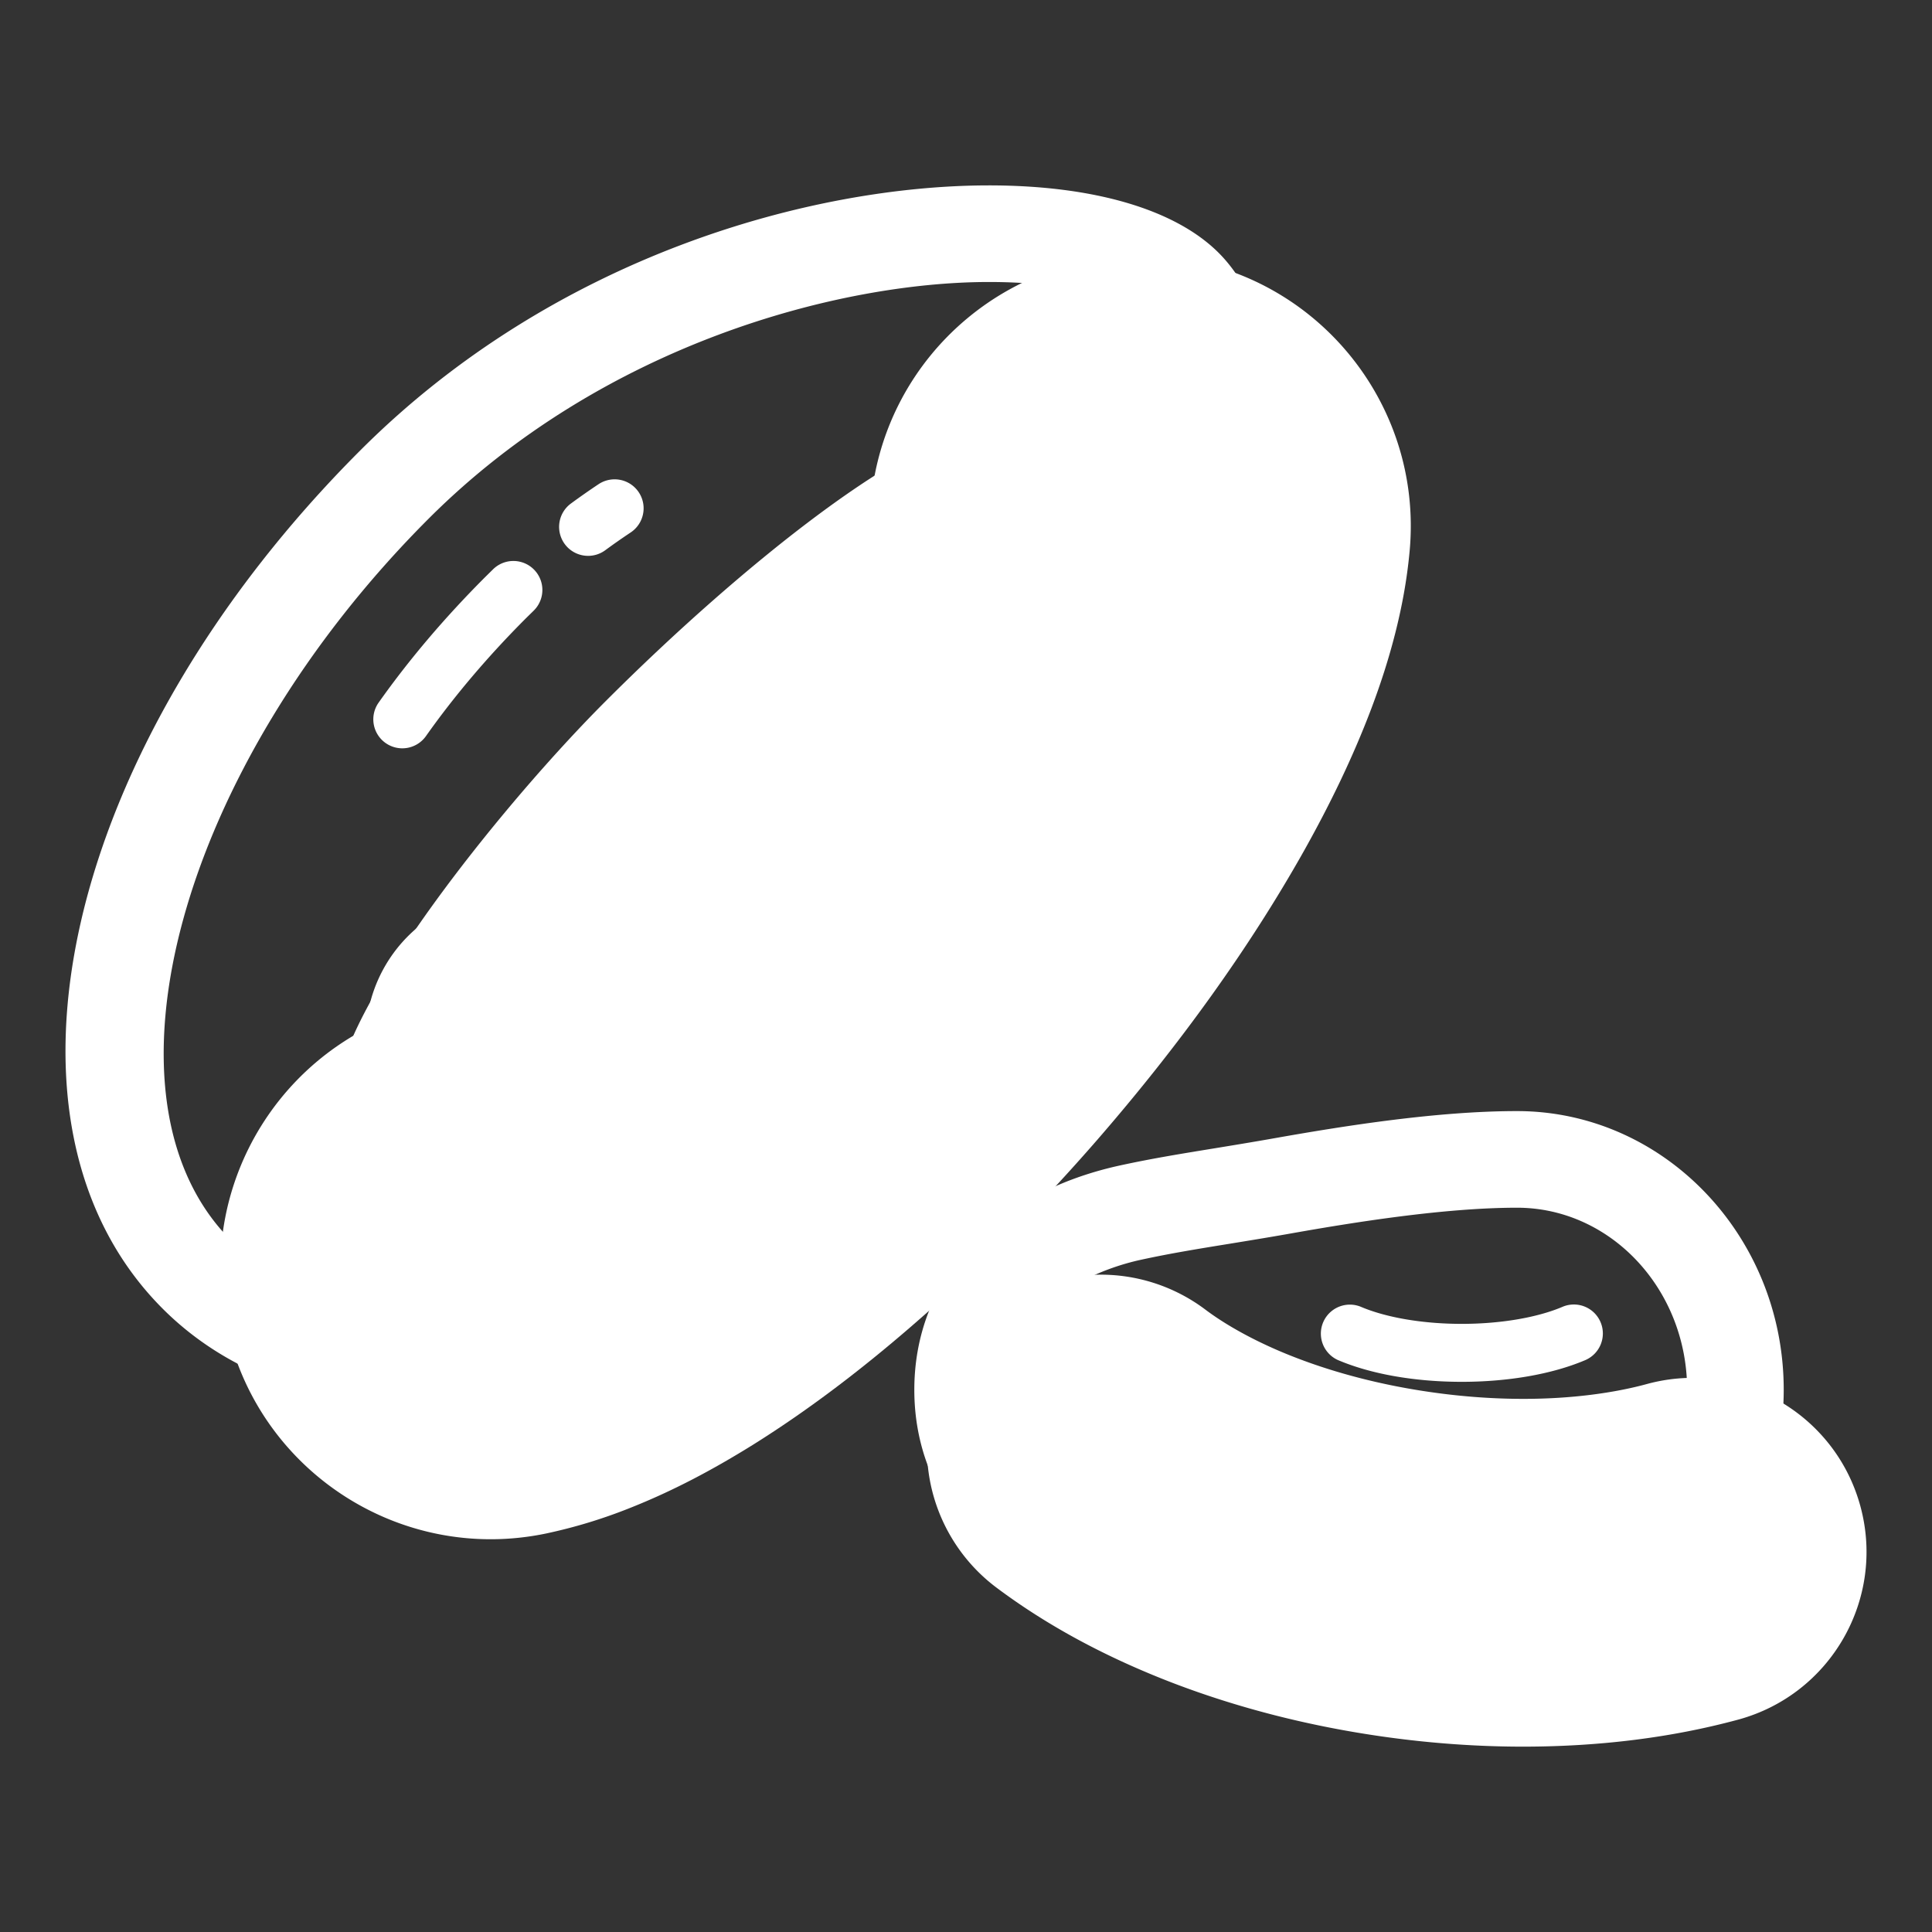 <svg xmlns="http://www.w3.org/2000/svg" xmlns:svgjs="http://svgjs.com/svgjs" xmlns:xlink="http://www.w3.org/1999/xlink" width="288" height="288"><rect width="100%" height="100%" fill="#333333" stroke="none"/><svg xmlns="http://www.w3.org/2000/svg" width="288" height="288" viewBox="0 0 100 100"><path fill="#fff" d="m45.079 25.989 2.377.213-2.352-.421c-.001.013-.013.078-.025.208l2.377.213-2.352-.421.056.01-.056-.011v.001l.056.01-.056-.011c-.002.044-.175.719-.585 1.669-.609 1.443-1.719 3.527-3.232 5.821-1.513 2.301-3.426 4.834-5.629 7.364-3.22 3.707-6.557 6.8-9.249 8.826-1.337 1.014-2.513 1.757-3.296 2.172a7.924 7.924 0 0 1-.801.383l-.06.022.018.05-.016-.05h-.002l.018.05-.016-.05.877 2.744-.589-2.816c-.177.037-.265.065-.288.072l.877 2.744-.589-2.816c-7.568 1.584-12.42 9.003-10.836 16.57 1.584 7.568 9.003 12.42 16.57 10.836a26.472 26.472 0 0 0 4.285-1.3c2.299-.908 4.37-2.02 6.413-3.29 3.05-1.908 6.021-4.193 8.997-6.831 2.97-2.637 5.928-5.627 8.806-8.933 4.326-4.978 7.921-10.011 10.69-14.929 1.385-2.467 2.564-4.907 3.516-7.42.474-1.259.891-2.54 1.232-3.883.341-1.345.61-2.751.751-4.299.689-7.701-4.995-14.503-12.696-15.193-7.7-.689-14.501 4.995-15.191 12.696z" class="colorDCD5B8 svgShape"/><path fill="#fff" d="M85.25 71.635c-1.699.465-3.923.772-6.405.77-1.487 0-3.069-.106-4.697-.336-2.591-.362-4.986-.994-7.011-1.771-2.025-.772-3.676-1.701-4.771-2.531a9 9 0 0 0-10.833 14.375c2.711 2.038 5.788 3.667 9.163 4.964 3.374 1.292 7.05 2.24 10.949 2.789 2.448.344 4.856.511 7.2.511 3.914-.003 7.645-.457 11.122-1.398 4.797-1.303 7.63-6.247 6.327-11.044s-6.247-7.632-11.044-6.329zm-43.944-43.37c-1.825 2.732-4.668 6.247-8.075 9.784l.003-.003a86.313 86.313 0 0 1-5.932 5.625c-1.87 1.604-3.601 2.91-4.968 3.798a7.499 7.499 0 0 0-2.195 10.377 7.499 7.499 0 0 0 10.377 2.195c2.091-1.362 4.273-3.033 6.548-4.98a101.79 101.79 0 0 0 6.975-6.608l.003-.004c3.938-4.099 7.254-8.149 9.728-11.835a7.5 7.5 0 0 0-2.058-10.405 7.498 7.498 0 0 0-10.406 2.056z" class="colorC1E168 svgShape"/><path fill="#fff" d="M80.861 67.647c-1.317.557-3.214.876-5.203.876-2.01 0-3.92-.325-5.241-.892a1.501 1.501 0 0 0-1.184 2.757c1.706.731 3.988 1.135 6.425 1.135 2.41 0 4.673-.396 6.371-1.113a1.5 1.5 0 1 0-1.168-2.763zM63.079 13.088c-2.253-2.252-6.475-3.492-11.89-3.492-9.101 0-22.429 3.603-32.54 13.716C3.326 38.634-1.165 58.15 8.425 67.742c3.262 3.261 7.852 4.984 13.274 4.984 9.986 0 21.634-5.685 31.156-15.208 14.553-14.554 16.666-37.986 10.224-44.43zM11.96 64.207c-7.354-7.355-2.671-24.464 10.225-37.36 9.042-9.043 21.276-12.251 29.005-12.251 4.664 0 7.374 1.048 8.354 2.028 3.511 3.512 3.35 19.767-6.319 32.814l-2.677-1.56a.75.75 0 1 0-.755 1.296l2.51 1.463a40.947 40.947 0 0 1-2.53 2.875l-3.575-2.955a.75.75 0 0 0-.955 1.157l3.463 2.862a58.028 58.028 0 0 1-2.451 2.253l-1.409-1.371a.75.75 0 0 0-1.047 1.076l1.297 1.262a55.714 55.714 0 0 1-2.76 2.121l-2.143-2.757a.75.75 0 1 0-1.184.921l2.094 2.694a50.795 50.795 0 0 1-2.936 1.834l-1.18-2.313a.75.75 0 1 0-1.336.682l1.207 2.367a44.227 44.227 0 0 1-3.197 1.569l-.816-2.961a.75.75 0 1 0-1.445.399l.865 3.141a36.138 36.138 0 0 1-3.635 1.224l-.335-1.827a.75.75 0 1 0-1.475.27l.351 1.916c-1.884.422-3.721.653-5.471.653-4.069-.002-7.436-1.219-9.74-3.522z" class="color332F2D svgShape"/><path fill="#fff" d="M30.441 28.771c.308 0 .618-.094.886-.29.438-.322.878-.629 1.318-.922a1.5 1.5 0 0 0-1.664-2.497c-.476.317-.952.65-1.428.999a1.5 1.5 0 0 0 .888 2.71zm-10.483 9.687a1.5 1.5 0 0 0 2.091-.36c1.474-2.087 3.221-4.144 5.19-6.113l.379-.372a1.5 1.5 0 0 0-2.09-2.153l-.41.404c-2.09 2.09-3.947 4.278-5.521 6.504a1.5 1.5 0 0 0 .361 2.09zM78.521 57.51c-4.12 0-8.904.756-12.61 1.414-1.114.197-2.121.361-3.067.516-1.658.27-3.224.524-4.853.879-6.579 1.429-10.666 5.881-10.666 11.617s4.087 10.188 10.665 11.618c1.616.351 3.168.604 4.811.871.959.156 1.979.322 3.11.523 3.713.658 8.502 1.414 12.61 1.414 7.611 0 13.804-6.472 13.804-14.427 0-7.954-6.192-14.425-13.804-14.425zm4.508 22.508-.209-2.098a.75.75 0 0 0-1.492.149l.269 2.688a8.224 8.224 0 0 1-3.075.605l-.165-.004.003-2.867a.75.75 0 0 0-.749-.75h-.001a.75.75 0 0 0-.75.749l-.003 2.824a51.355 51.355 0 0 1-2.948-.236l.135-1.587a.75.75 0 0 0-.684-.811.758.758 0 0 0-.811.684l-.131 1.539a119.883 119.883 0 0 1-5.633-.879c-1.157-.205-2.2-.375-3.181-.535-1.645-.268-3.064-.499-4.552-.822-1.578-.343-6.728-1.842-6.728-6.731s5.148-6.388 6.729-6.73c1.5-.327 2.934-.561 4.593-.83.969-.158 1.998-.325 3.139-.527 3.231-.574 7.965-1.338 11.736-1.338 4.854 0 8.804 4.229 8.804 9.426 0 3.431-1.727 6.432-4.296 8.081zM50.847 31.845c3.207-4.721 3.961-7.503 2.443-9.02-.339-.339-.953-.743-1.956-.743-3.989 0-12.905 7.13-19.972 14.197-6.348 6.348-16.273 19.105-13.454 21.929.262.261.734.572 1.504.572 3.027 0 12.16-5.762 20.424-14.027 4.508-4.507 8.418-9.091 11.011-12.908zM20.742 55.374c1.3-3.014 5.688-9.921 12.741-16.974 8.552-8.552 15.201-12.804 17.528-13.271-.368 1.991-4.272 8.48-13.297 17.503-7.052 7.054-13.959 11.442-16.972 12.742z" class="color332F2D svgShape"/></svg></svg>